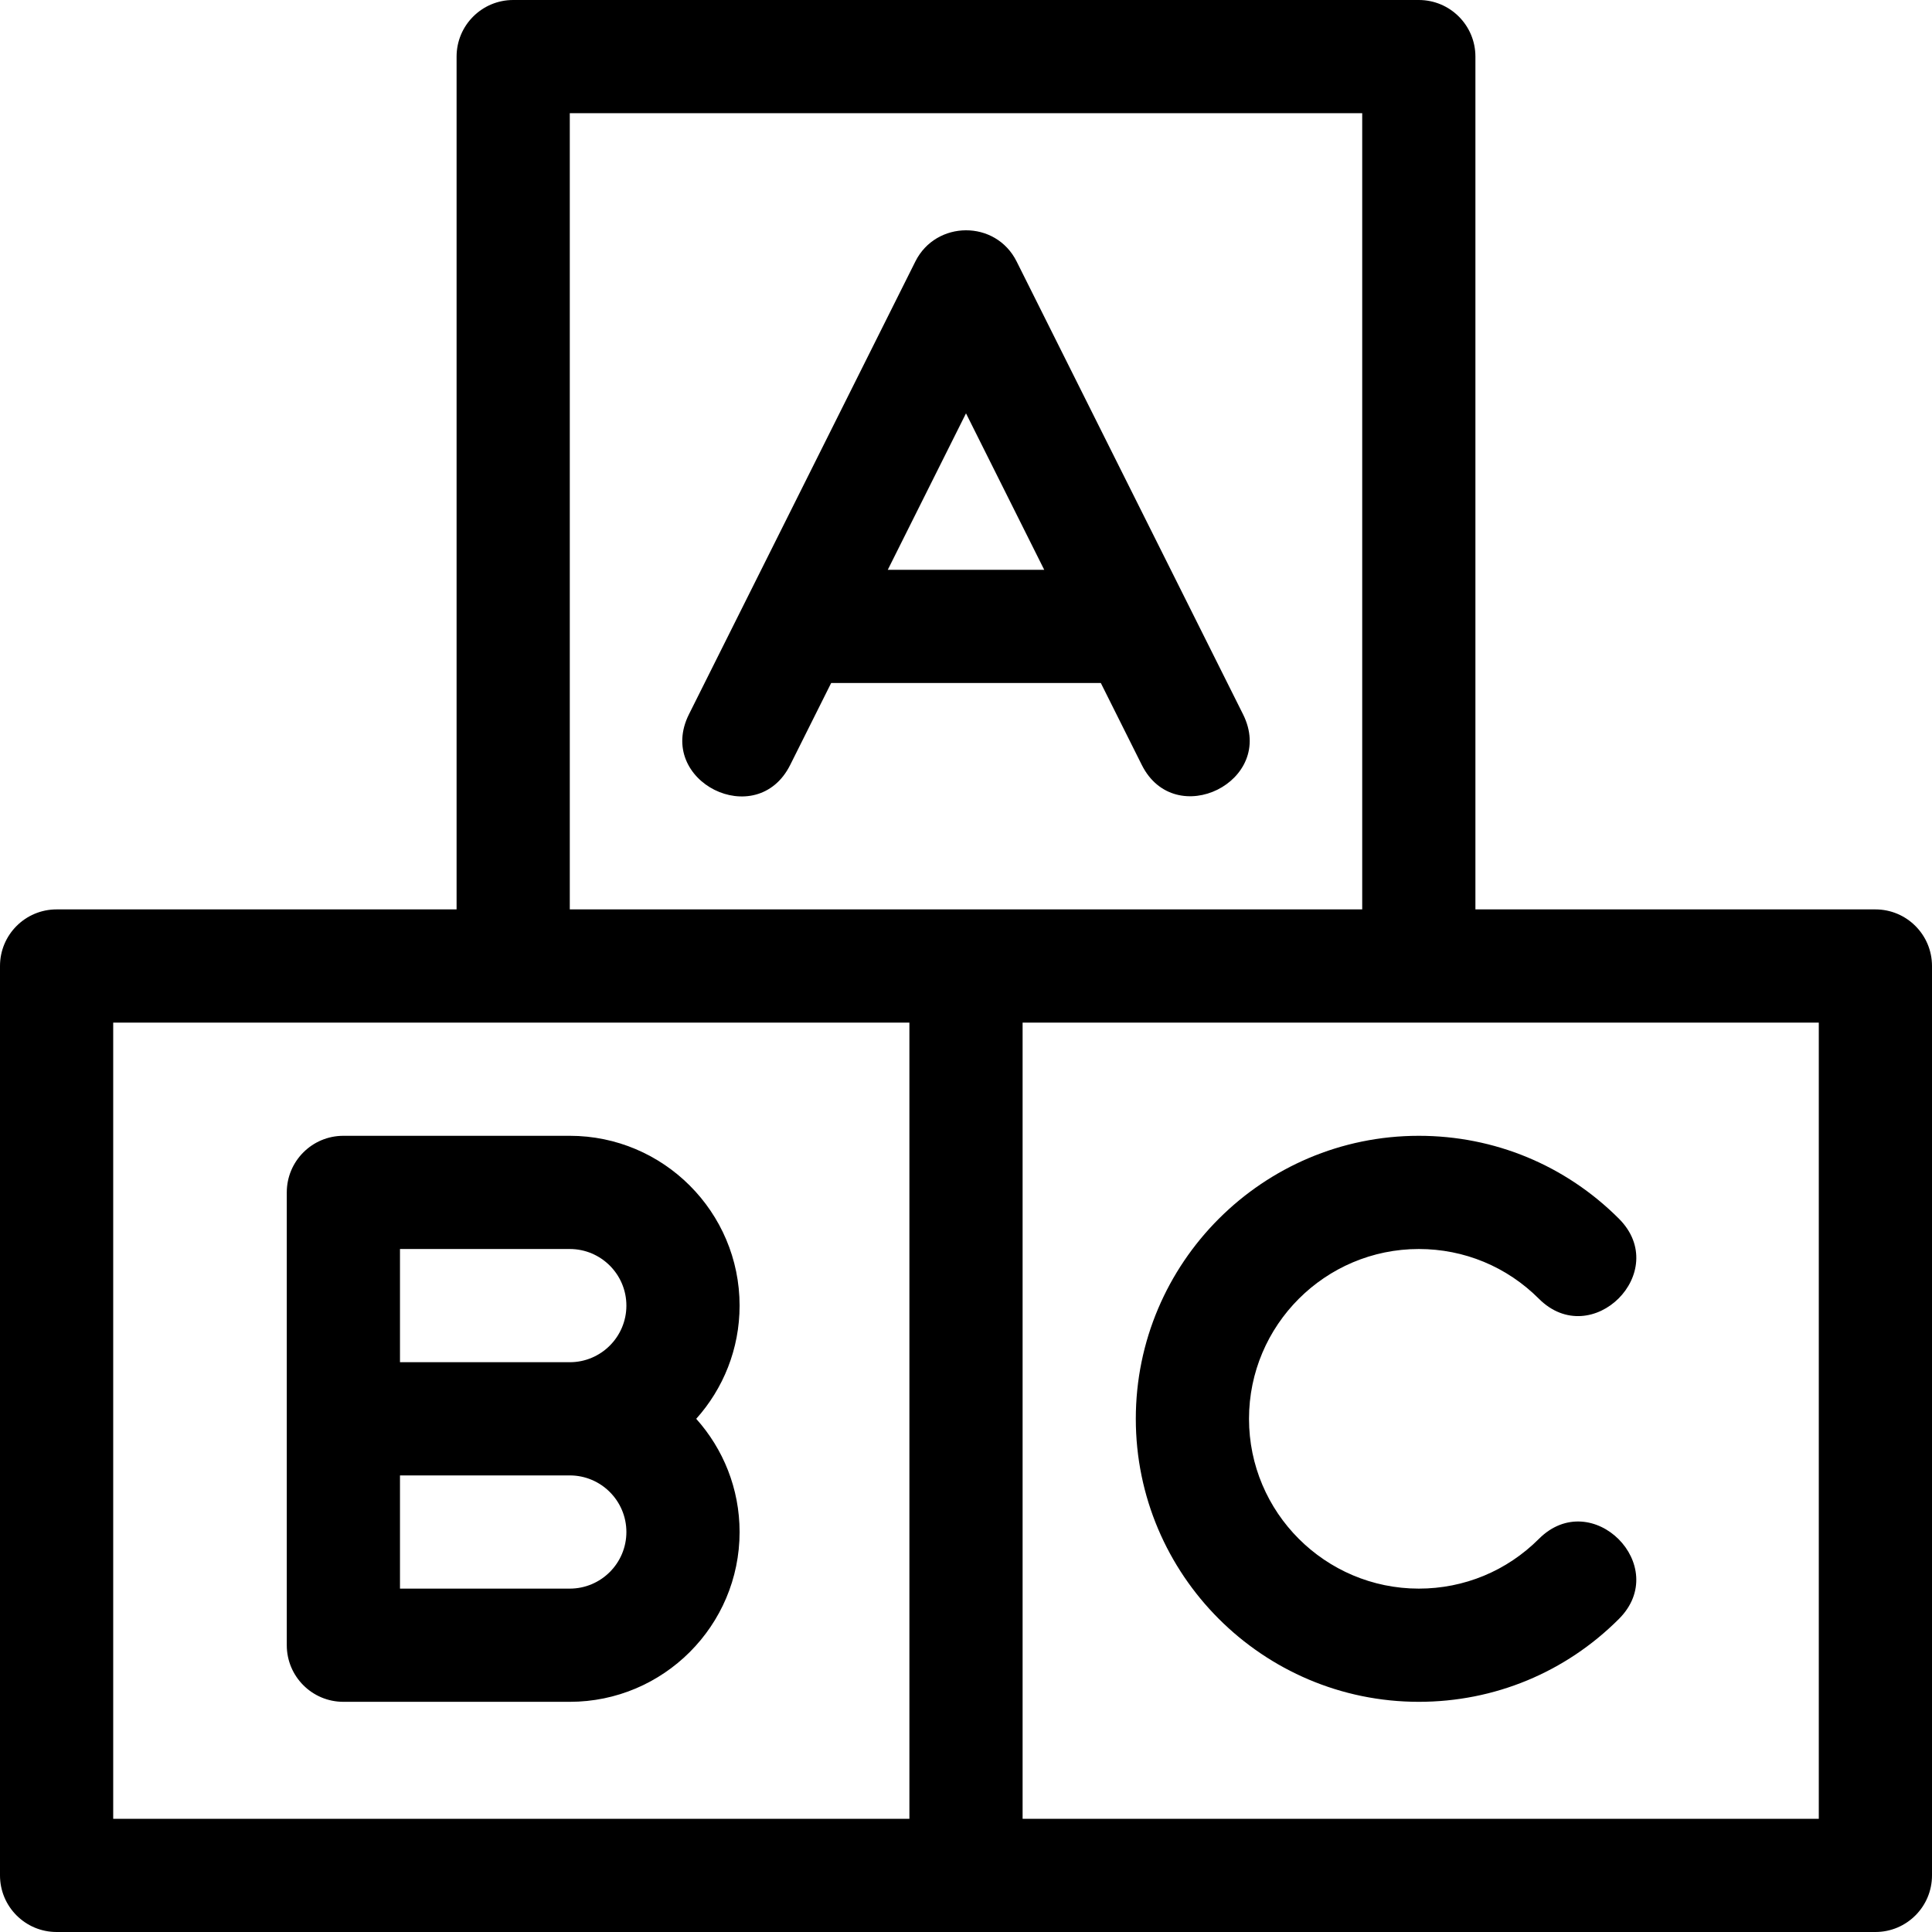 <svg id="Capa_1" enable-background="new 0 0 512 512" height="512" viewBox="0 0 512 512" width="512" xmlns="http://www.w3.org/2000/svg"><g><path d="m497 241h-106v-226c0-8.284-6.716-15-15-15h-240c-8.284 0-15 6.716-15 15v226h-106c-8.284 0-15 6.716-15 15v241c0 8.284 6.716 15 15 15h482c8.284 0 15-6.716 15-15v-241c0-8.284-6.716-15-15-15zm-346-211h210v211h-210zm-121 241h211v211h-211zm452 211h-211v-211h211z"/><path d="m291.729 181 10.854 21.708c8.819 17.637 35.714 4.347 26.833-13.417l-60-120c-5.553-11.107-21.373-10.919-26.833 0l-60 120c-8.87 17.741 17.952 31.18 26.833 13.417l10.855-21.708zm-56.458-30 20.729-41.459 20.729 41.459z"/><path d="m151 301h-60c-8.284 0-15 6.716-15 15v120c0 8.284 6.716 15 15 15h60c24.813 0 45-20.187 45-45 0-11.517-4.354-22.032-11.495-30 7.142-7.968 11.495-18.483 11.495-30 0-24.813-20.187-45-45-45zm-45 30h45c8.271 0 15 6.729 15 15s-6.729 15-15 15h-45zm45 90h-45v-30h45c8.271 0 15 6.729 15 15s-6.729 15-15 15z"/><path d="m301 376c0 41.355 33.645 75 75 75 20.033 0 38.867-7.801 53.033-21.967 14.023-14.023-7.169-35.256-21.213-21.213-8.5 8.499-19.8 13.18-31.82 13.18-24.813 0-45-20.187-45-45s20.187-45 45-45c12.02 0 23.32 4.681 31.82 13.18 14.023 14.024 35.256-7.171 21.213-21.213-14.166-14.166-33-21.967-53.033-21.967-41.355 0-75 33.645-75 75z"/></g></svg>